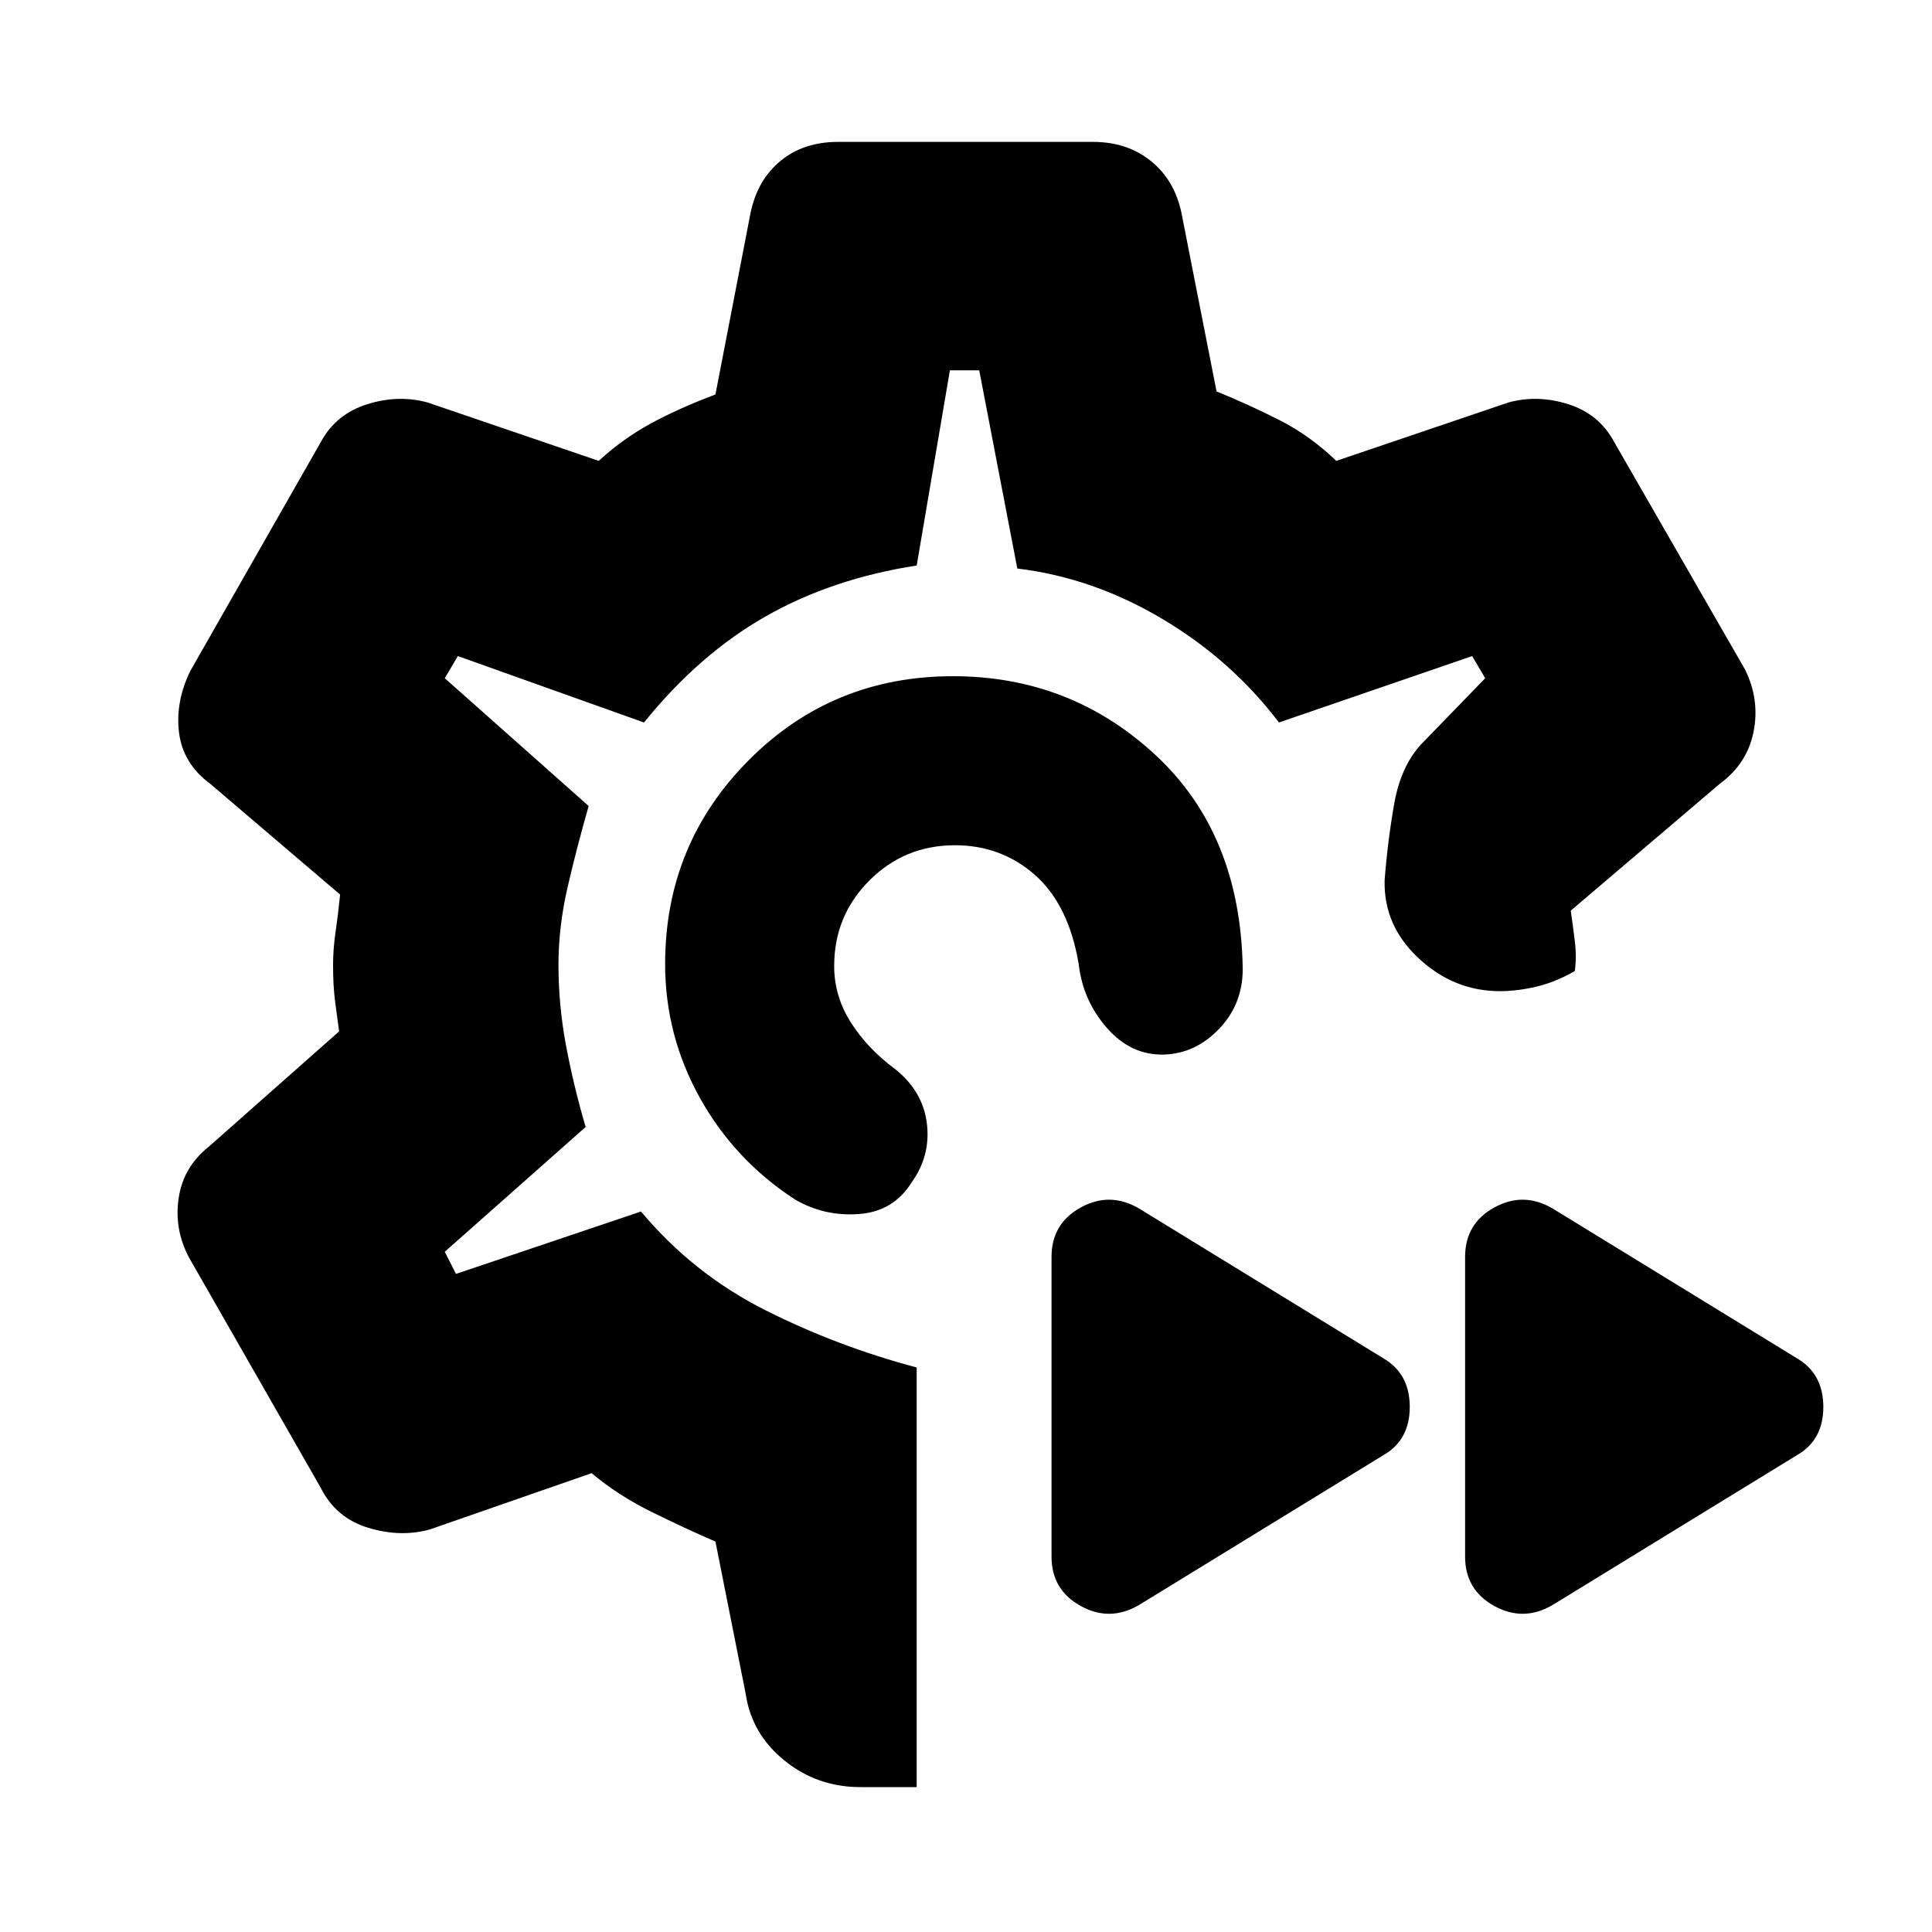 <svg xmlns="http://www.w3.org/2000/svg" height="20" viewBox="0 -960 960 960" width="20"><path d="M479.5-480.5Zm0 0ZM455.5-72h-28q-21.5 0-37.81-13.29-16.31-13.28-19.19-33.21l-15-75.5q-15-6.5-31.75-14.75T294-228l-80.5 28q-14.5 4-30.51-.85-16.01-4.86-23.49-19.65L94-335q-7.5-14-5.25-29.5T103.5-390l65-57.5q-1-7.48-2-14.99t-1-18.01q0-8 1.25-16.5t2.25-18.5l-64.5-55Q91-580.42 89-595.71 87-611 94.5-626.5l65-114q7.48-13.79 22.99-18.65Q198-764 212.5-760l85 29q12-11 25.75-18.5T355.5-764l17.5-90.5q3.46-16.21 14.89-25.6 11.43-9.4 28.61-9.4H543q17 0 28.74 9.4 11.75 9.39 15.26 25.6l17.5 89q16 6.5 31.25 14.25T664-731l85.5-29q14.5-4 29.79.85 15.29 4.86 22.71 18.65l65 113q7.5 15 4.36 30.98-3.14 15.98-16.86 26.02l-74 63q1 6.92 2 15t0 15q-9.5 5.5-19.05 7.75-9.54 2.25-18.17 2.25-22.78 0-40.28-16.25t-17-38.75q1.5-19.5 4.75-38T706-590l32-33-6.5-11-96 33q-23.5-31-58-51.5t-72-25L486.57-776H472l-16.5 97q-42 6.5-75 25.25T320-601l-92.5-33-6.5 11 71.5 63.5q-6 21-10.5 40.5t-4.5 38.47q0 20.03 3.75 40.03T291-400l-70 62 5.58 11 91.92-31q26 31 61.75 49t75.25 28.5V-72Zm316-90.5q-14.5 8.5-29 .5T728-186.5v-149q0-16.5 14.5-24.5t29 .5L893-285q13 7.68 13 24.09T893-237l-121.5 74.5Zm-205.5 0q-14.5 8.5-29 .5t-14.5-24.5v-149q0-16.5 14.5-24.5t29 .5L687.5-285q13 7.68 13 24.09t-13 23.91L566-162.5ZM473.5-624q58.5 0 100.75 39.25T617.5-478.5q0 17.5-11.75 29.75T578.5-436q-16.5.5-28.5-13.25T536-481q-5-29.5-21.75-44.25T474.5-540q-25 0-42.5 17.5T414.5-480q0 15 8.25 28t21.75 23q14 11 16.04 27.08 2.03 16.07-7.54 29.42-9 14.5-26.25 15.75T395-364q-30-19.5-47.25-50.51Q330.5-445.53 330.5-481q0-59.5 41.54-101.25Q413.57-624 473.5-624Z"/></svg>
